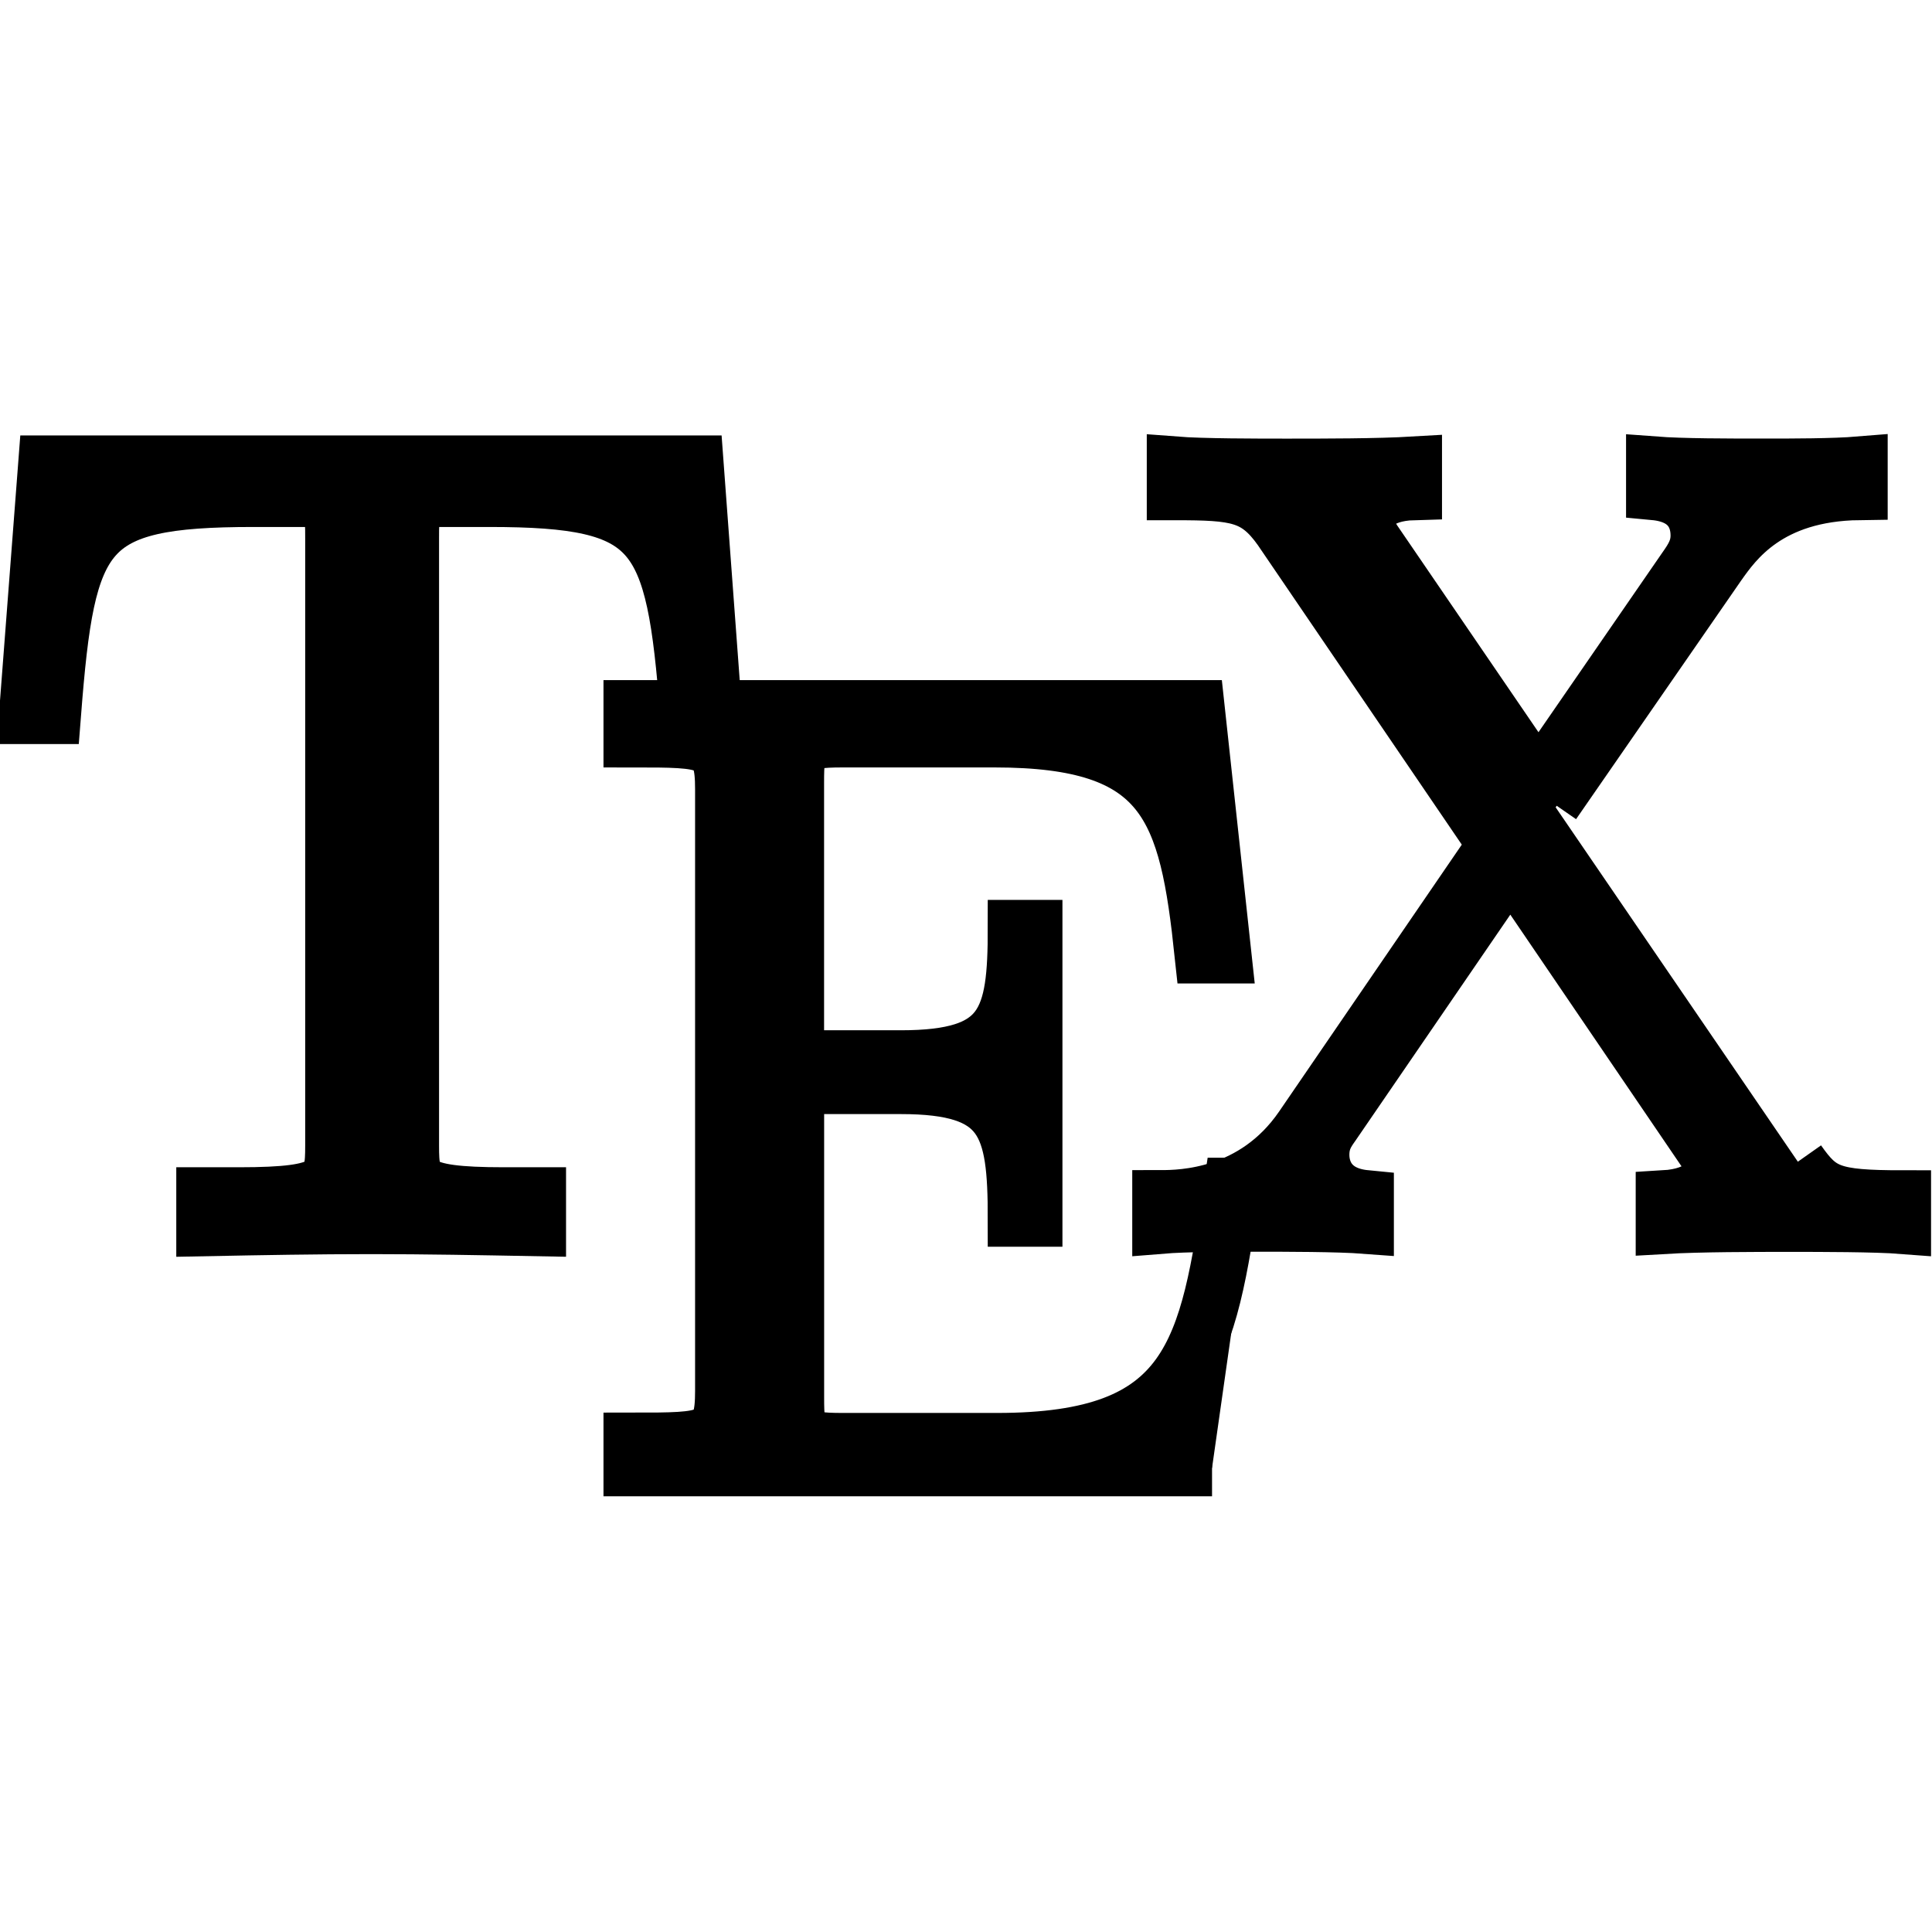 <svg version="1.1" viewBox="0 0 24 24" xmlns="http://www.w3.org/2000/svg" fill="currentColor" strokeWidth="1" stroke="currentColor" strokeLinecap="round" strokeLinejoin="round">
 <g transform="matrix(.705 0 0 .705 .415 .771)">
  <path transform="matrix(1.091 0 0 1.091 -1.492 -1.447)" d="m1.619 7.857-0.305 3.984h0.324c0.233-2.983 0.488-3.506 3.281-3.506h0.994c0.344 0.054 0.344 0.273 0.344 0.688v9.803c0 0.651-0.053 0.85-1.57 0.85h-0.512v0.436c0.864-0.017 1.765-0.033 2.648-0.033 0.881 0 1.783 0.017 2.647 0.033v-0.436h-0.502c-1.494 0-1.549-0.199-1.549-0.85v-9.803c0-0.398-4.13e-5 -0.614 0.324-0.688h0.988c2.756 0 3.025 0.52 3.258 3.506h0.324l-0.295-3.984z"/>
  <path d="m21.475 19.806h-0.353c-0.431 2.913-0.685 4.497-4.14 4.497h-2.727c-0.785 0-0.822-0.099-0.822-0.775v-5.491h1.853c1.853 0 2.03 0.679 2.03 2.337h0.316v-5.111h-0.316c0 1.63-0.177 2.297-2.03 2.297h-1.854v-4.869c0-0.663 0.037-0.762 0.822-0.762h2.686c3.04 0 3.394 1.208 3.669 3.806h0.354l-0.471-4.345h-9.947v0.539c1.391 0 1.614 0 1.614 0.883v10.602c0 0.883-0.22 0.883-1.614 0.883v0.475h10.223"/>
  <path d="m26.771 13.056 2.907-4.202c0.291-0.412 0.883-1.262 2.495-1.283v-0.474c-0.45 0.037-1.196 0.037-1.667 0.037-0.647 0-1.454 0-1.943-0.037v0.475c0.629 0.059 0.784 0.452 0.784 0.769 0 0.235-0.096 0.393-0.235 0.589l-2.594 3.762-2.907-4.255c-0.136-0.214-0.156-0.276-0.156-0.335 0-0.177 0.214-0.512 0.865-0.53v-0.474c-0.629 0.037-1.59 0.037-2.237 0.037-0.509 0-1.49 0-1.965-0.037v0.475c1.079 0 1.432 0.041 1.866 0.651l3.79 5.566-3.417 4.992c-0.843 1.221-2.12 1.242-2.495 1.242v0.475c0.449-0.037 1.196-0.037 1.667-0.037 0.53 0 1.454 0 1.943 0.037v-0.475c-0.608-0.059-0.784-0.452-0.784-0.769 0-0.254 0.096-0.393 0.195-0.533l3.142-4.586 3.417 5.023c0.155 0.217 0.155 0.276 0.155 0.335 0 0.155-0.176 0.493-0.864 0.533v0.475c0.629-0.037 1.59-0.037 2.237-0.037 0.509 0 1.49 0 1.967 0.037v-0.475c-1.258 0-1.456-0.096-1.847-0.651"/>
 </g>
</svg>